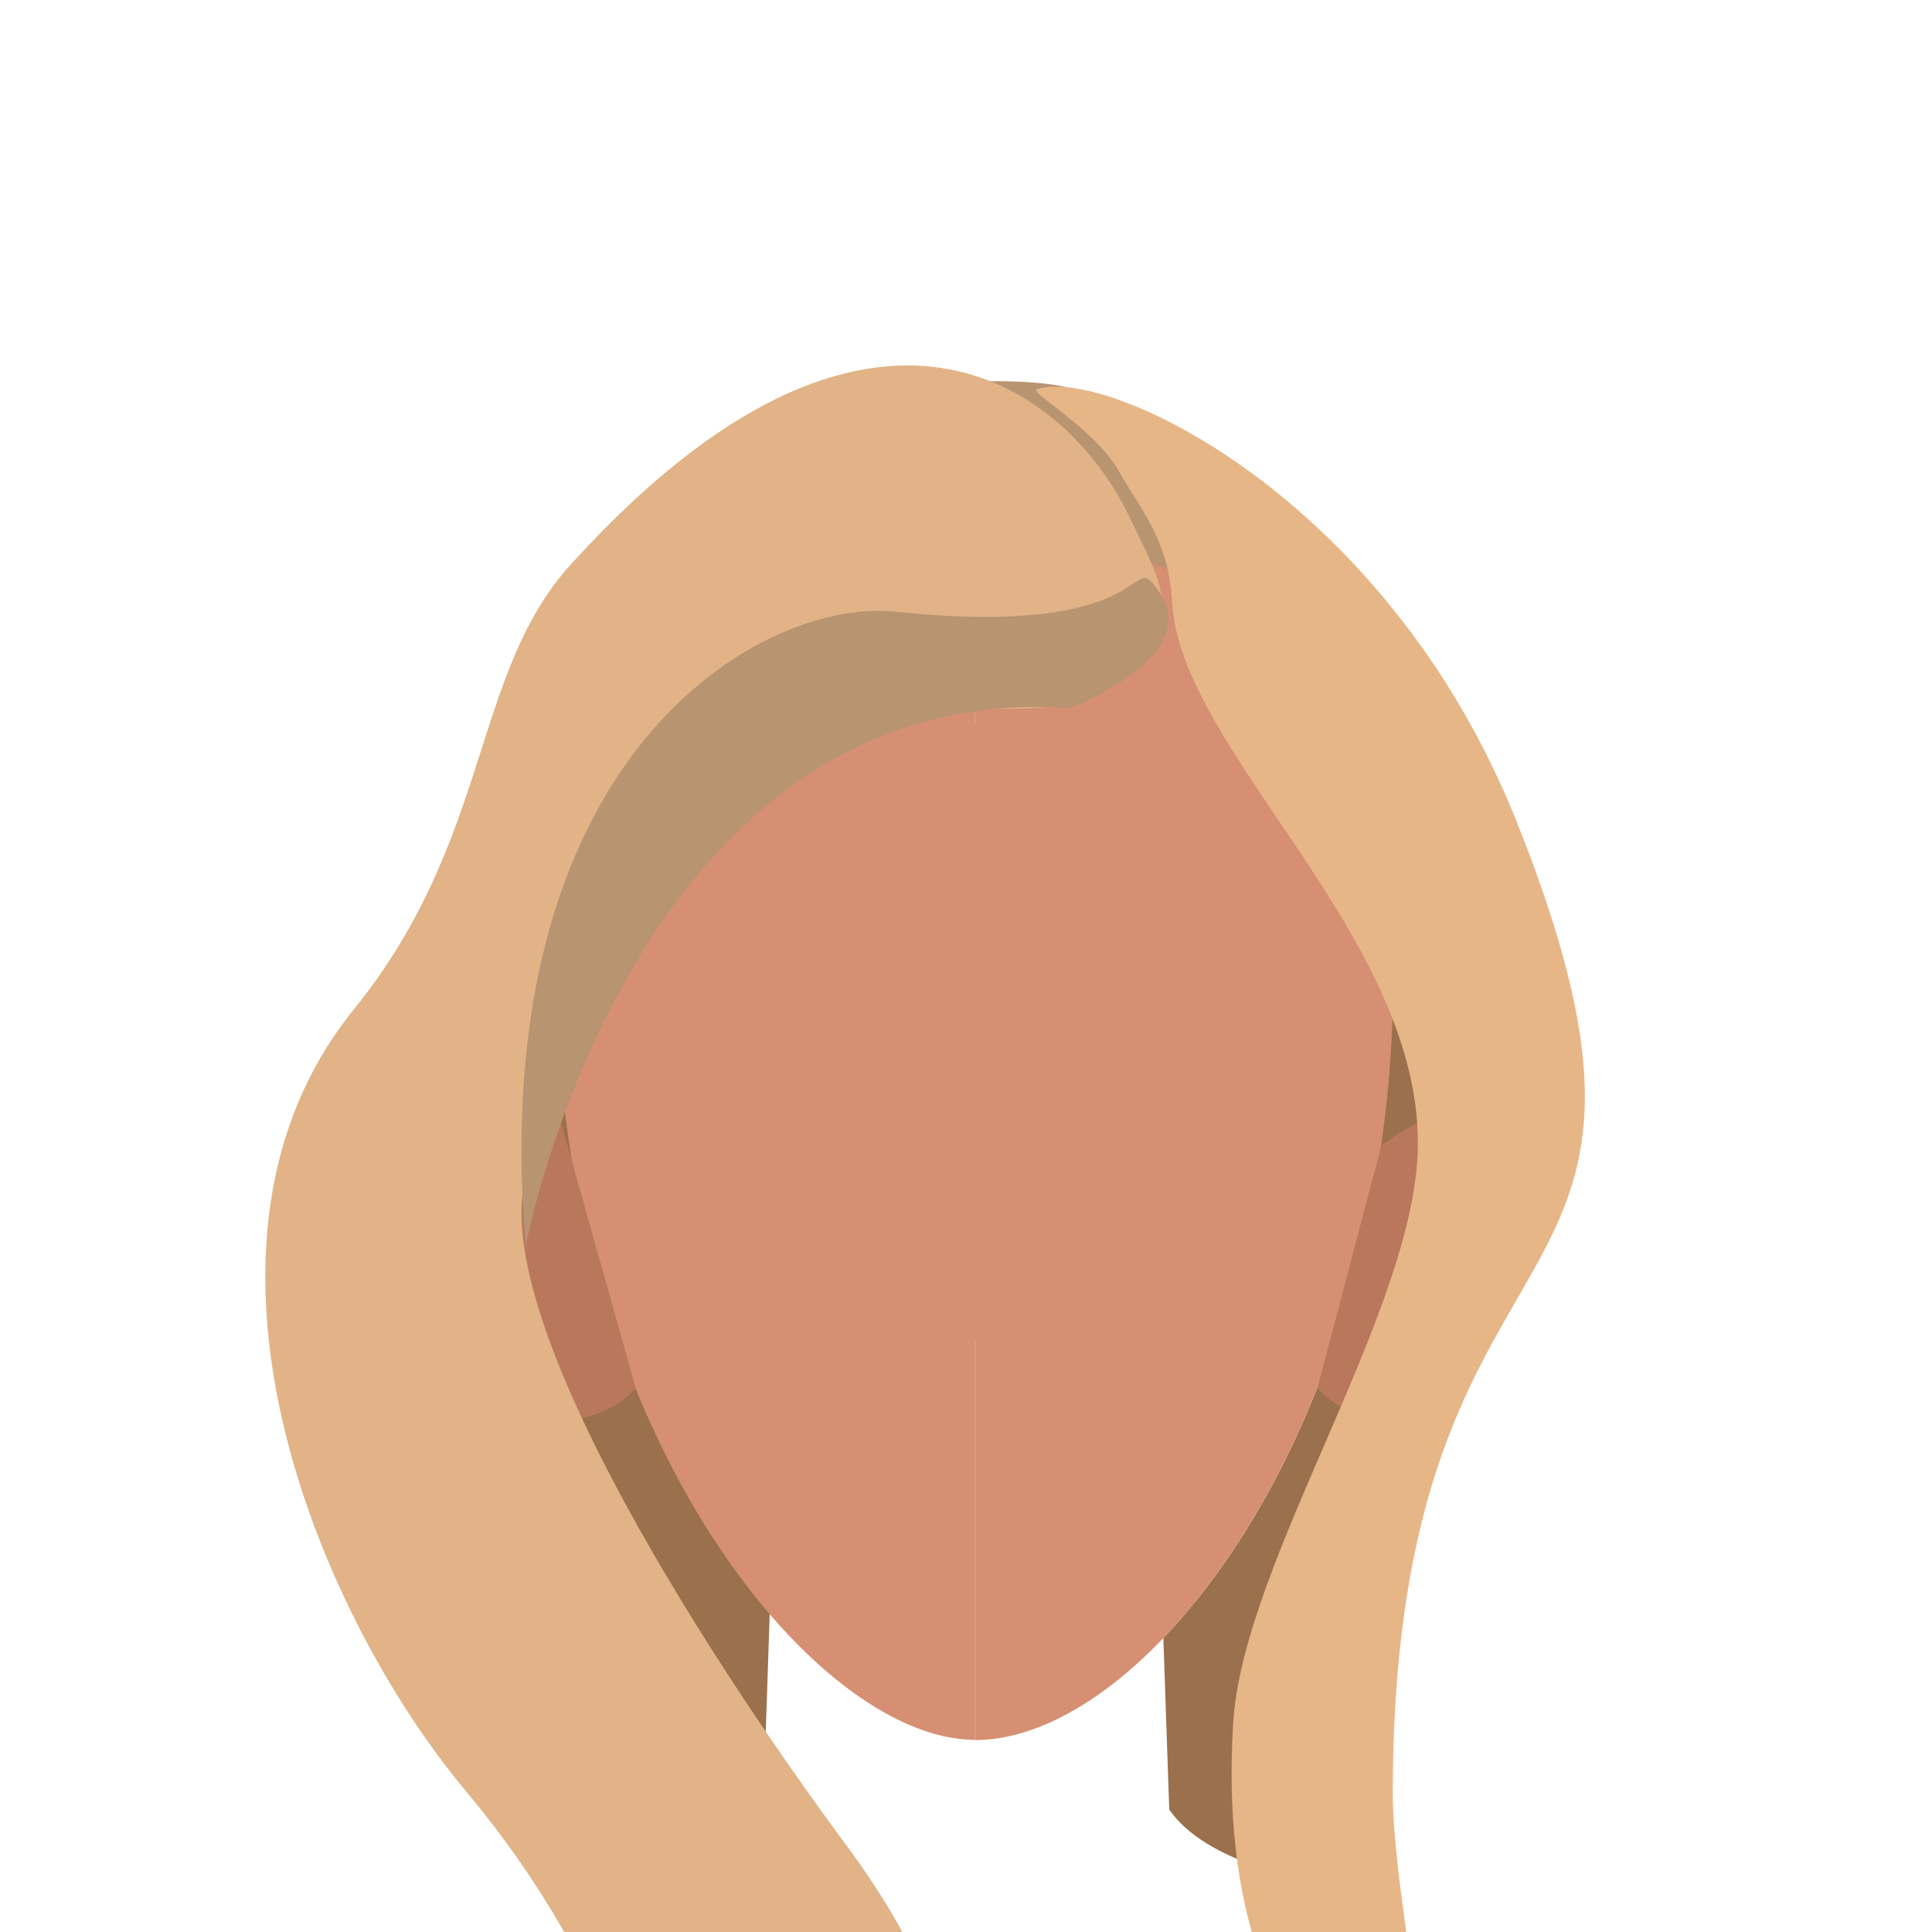 <svg xmlns="http://www.w3.org/2000/svg" viewBox="0 0 200 200"><defs><style>.cls-1{fill:#9b704c;}.cls-2{fill:#b89471;}.cls-3{fill:#d68f72;}.cls-4{fill:#b9785c;}.cls-5{fill:#e7b687;}.cls-6{fill:#e1b386;}</style></defs><g id="Calque_10" data-name="Calque 10"><path class="cls-1" d="M130.22,193.26c-4-1.39-7.29-3.23-9.18-5.93l-.61-17.76c8.49-8.86,16.24-22.83,20.46-40.2,1,4.25,2.15-40.53,2.56-36.36.37,3.76,8.81,11.06,8.72,14.69C151.76,123.49,138.32,183.12,130.22,193.26Z"/><path class="cls-1" d="M100.94,75.09v63.55h-2l-18.32.81-.69,20.18L79,187.33c-2.4,3.44-7,5.47-12.61,7-10.09-9.75-18.4-23.84-23.42-40.65-11.32-37.91-1.34-73.17,26.29-81.43C79.7,69.1,90.71,70.31,100.94,75.09Z"/><path class="cls-2" d="M103.19,62.29C102,61.63,94,40.37,94.86,40s10.27-1,15.17,0,16,15.14,15.71,19.1-3.4,5.95-9,5.62A85.83,85.83,0,0,1,103.19,62.29Z"/><path class="cls-3" d="M144.22,101.11a119.34,119.34,0,0,1-3.33,28.26c-4.22,17.37-12,31.34-20.46,40.2-6.48,6.78-13.4,10.56-19.49,10.56V55.5C124.84,55.5,144.22,66.7,144.22,101.11Z"/><path class="cls-3" d="M100.94,55.5c-23.9,0-43.28,11.19-43.28,45.61,0,46,26.34,79,43.28,79"/><path class="cls-4" d="M136.39,143.66,143,118.59s9.43-7.55,15.17-1.91c3.82,3.75-5.09,29-10,30C139.85,148.43,136.39,143.66,136.39,143.66Z"/><path class="cls-4" d="M65.8,143.66l-7.71-27.42s-8.31-5.2-14.05.44c-3.82,3.75,5.09,29,10,30C62.34,148.43,65.8,143.66,65.8,143.66Z"/><path class="cls-5" d="M107.29,40.31c-.73.25,6.16,4.26,8.47,8.35,2.39,4.24,5.23,7.22,5.58,13.68.84,15.37,25.44,34.2,25.44,56,0,17-18.08,43.13-19.12,60-2.39,38.56,21.86,44.89,21.86,44.89s-5.34-27.51-5.34-37.44c0-63.71,34.33-47,12.77-100.87C143.49,51.35,114.4,37.83,107.29,40.31Z"/><path class="cls-6" d="M69.82,261.12s8.66-39.53-21.51-75.61c-15.92-19-31.15-57-11.69-81C50.9,86.85,48.79,69.78,59.08,58.44c31.42-34.67,51.6-17.91,57.77-5.07,3.52,7.31,4.93,9.2,1.23,14.34-12.27,17-32.93-17.28-63.16,52.64-6.36,14.72,21.39,55.44,32.59,70.53C123,238.61,69.82,261.12,69.82,261.12Z"/><path class="cls-2" d="M120.2,61.6c-3.62-5.77.76,4.68-27.54,1.72C78.92,61.88,50.11,78,54.42,129c0,0,11-58.72,56.39-55.7C110.81,73.3,124.26,68.06,120.2,61.6Z"/></g></svg>